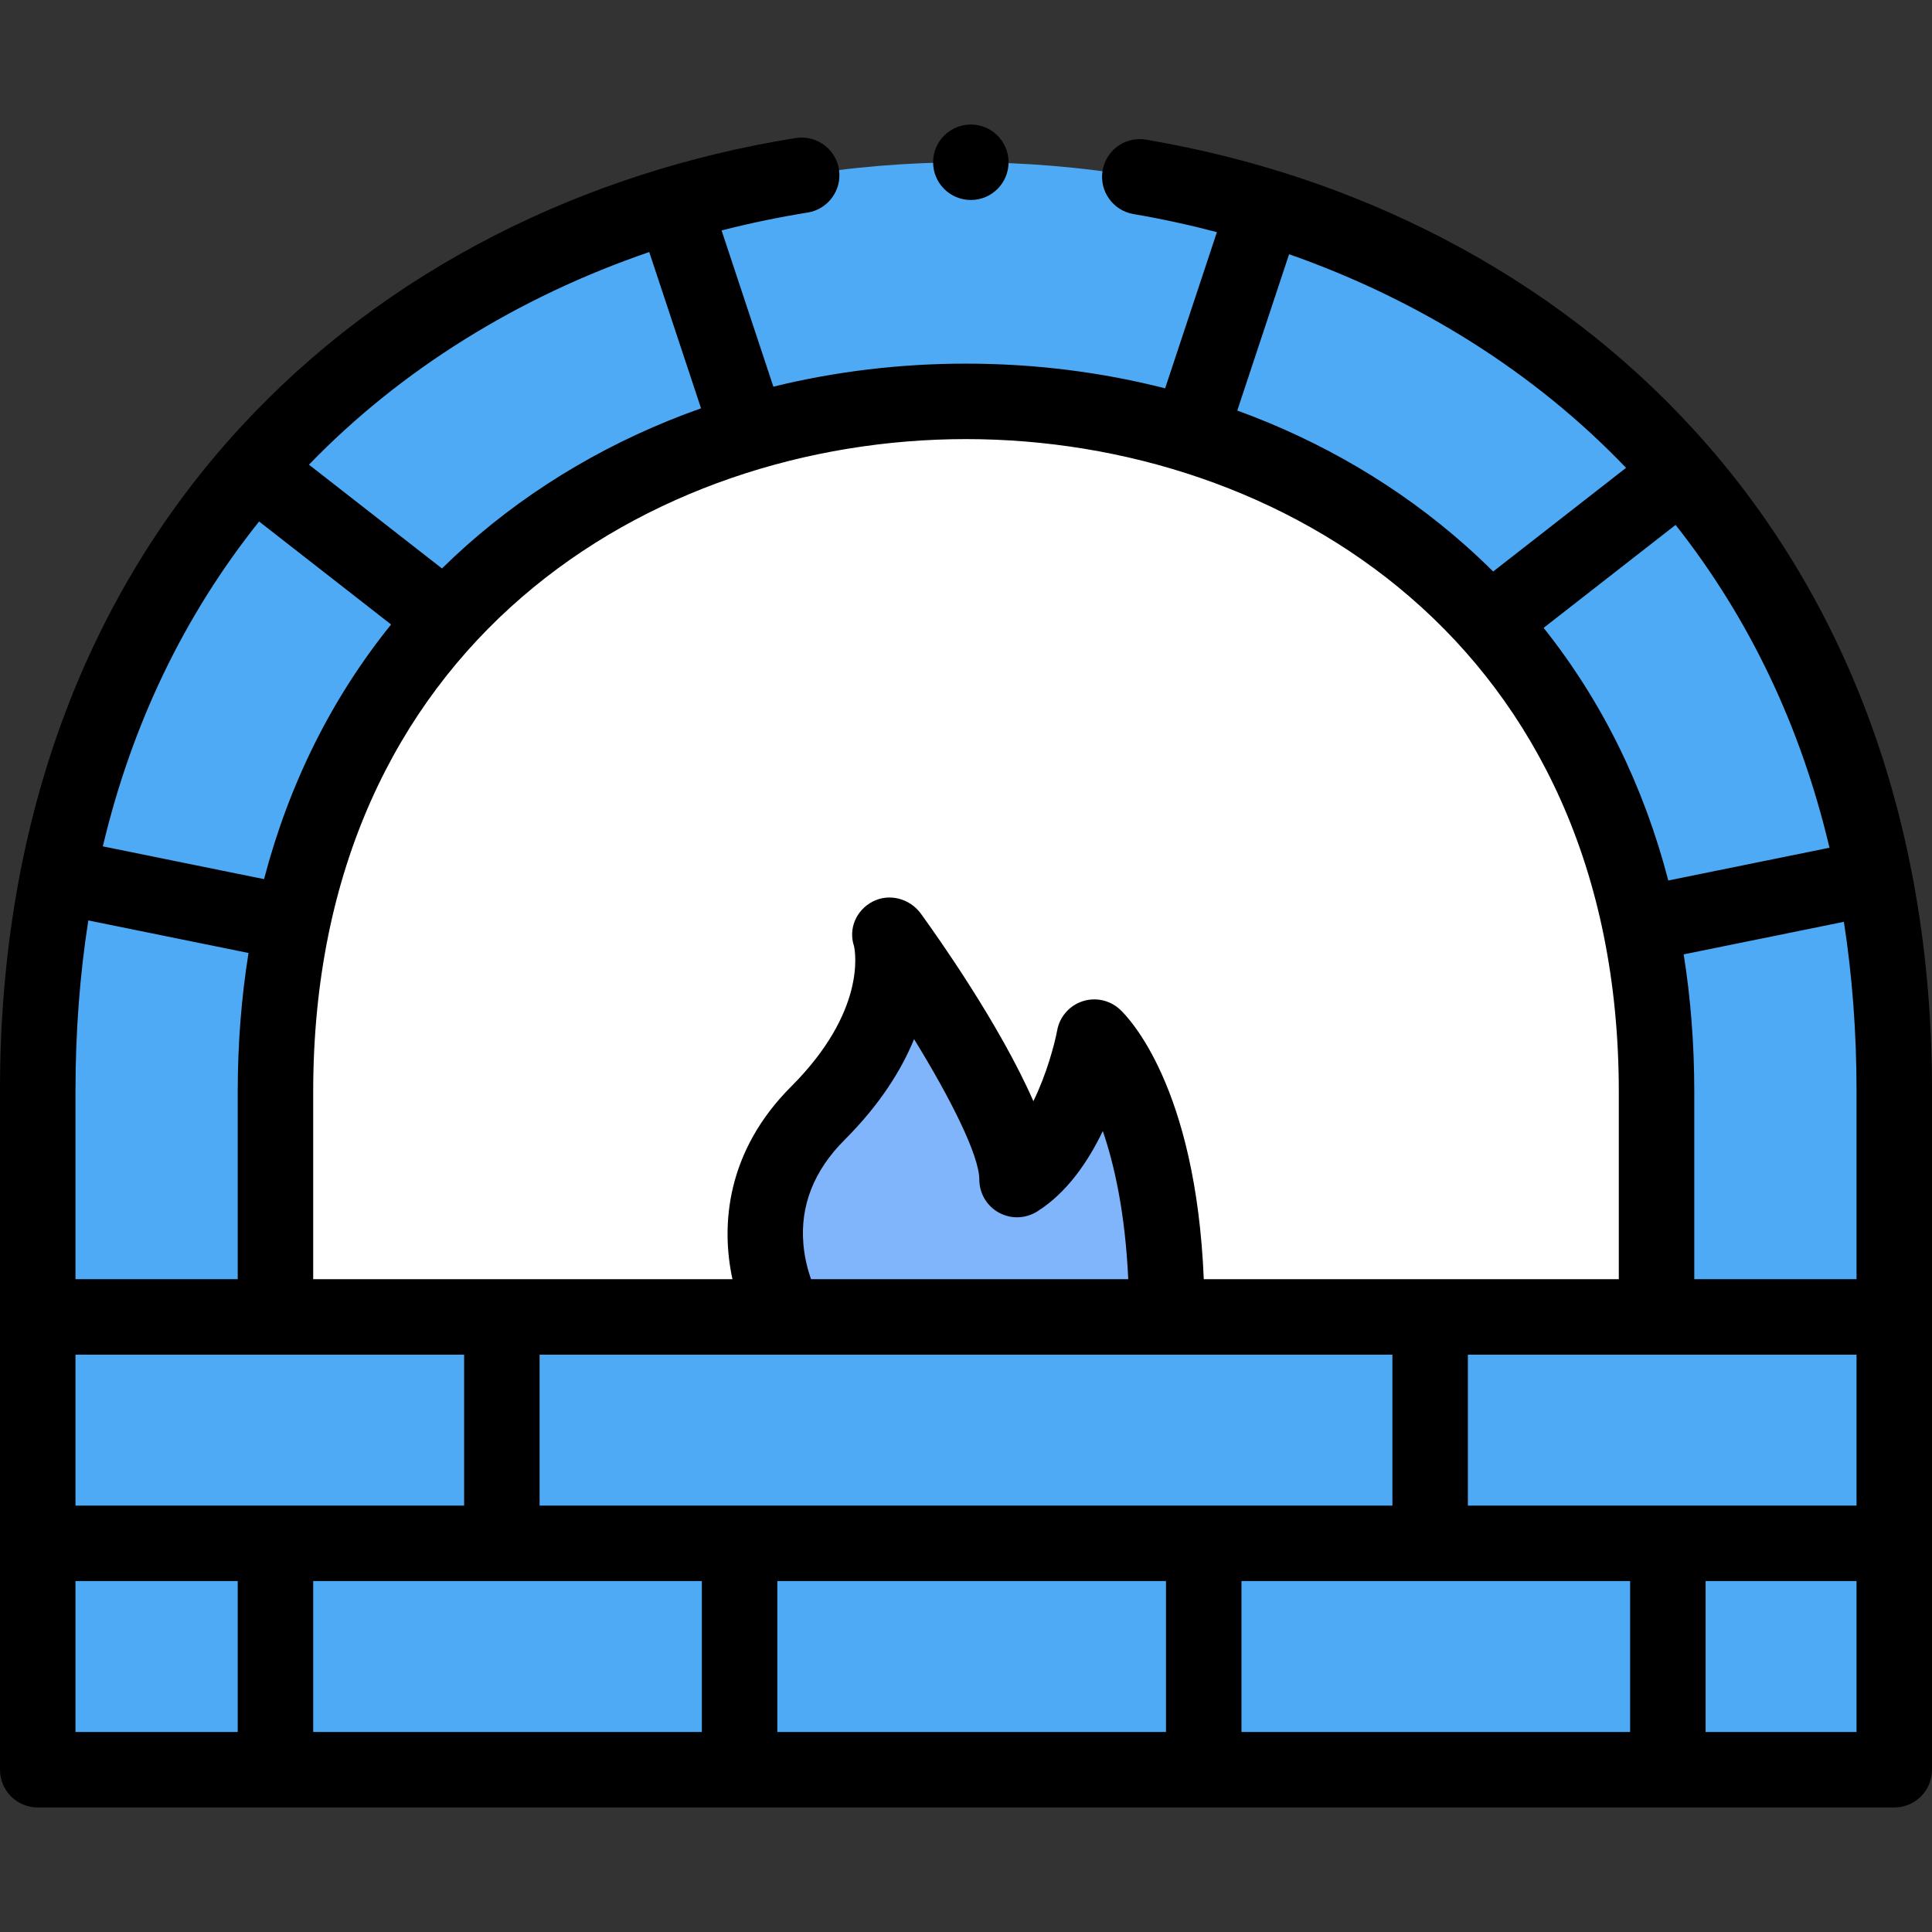<svg width="200" height="200" viewBox="0 0 200 200" fill="none" xmlns="http://www.w3.org/2000/svg">
<rect x="0" y="0" width="200" height="200" fill="#333333" stroke="none"/>
<g clip-path="url(#clip0)">
<path d="M3.906 159.766H196.094V183.203H3.906V159.766Z" fill="#4EAAF5"/>
<path d="M3.906 136.328H196.094V159.766H3.906V136.328Z" fill="#4EAAF5"/>
<path d="M196.094 112.891C196.094 -15.234 3.906 -15.234 3.906 112.891V136.328H196.094C196.094 128.516 196.094 120.703 196.094 112.891Z" fill="#4EAAF5"/>
<path d="M171.484 113.034C171.484 17.721 28.516 17.721 28.516 113.034V136.328H171.484C171.484 130.516 171.484 118.845 171.484 113.034Z" fill="white"/>
<path d="M81.432 136.328C81.432 136.328 74.702 125.202 84.669 115.234C94.636 105.267 92.166 96.875 92.166 96.875C92.166 96.875 105.285 114.952 105.285 122.108C111.248 118.359 113.281 107.364 113.281 107.364C113.281 107.364 120.79 114.349 120.79 136.328H81.432Z" fill="#80B4FB"/>
<path d="M193.363 74.097C189.223 63.02 183.191 53.093 175.441 44.597C168.133 36.574 159.387 29.882 149.445 24.711C139.949 19.765 129.586 16.316 118.645 14.457C118.43 14.421 118.207 14.402 117.988 14.402C116.078 14.402 114.461 15.769 114.141 17.656C113.781 19.777 115.215 21.8 117.336 22.159C120.261 22.657 123.143 23.285 125.975 24.03L120.614 40.199C114.018 38.517 107.095 37.643 100 37.643C93.147 37.643 86.453 38.457 80.06 40.028L74.698 23.856C77.618 23.109 80.591 22.488 83.609 22.003C85.734 21.663 87.187 19.655 86.847 17.527C86.699 16.605 86.222 15.764 85.511 15.163C84.644 14.433 83.492 14.113 82.371 14.288C71.328 16.062 60.855 19.448 51.238 24.355C41.184 29.492 32.324 36.172 24.918 44.207C17.059 52.723 10.941 62.688 6.738 73.828C2.258 85.707 -0.008 98.848 2.01356e-05 112.891V183.203C2.01356e-05 185.36 1.749 187.109 3.906 187.109H196.094C198.251 187.109 200 185.36 200 183.203V112.891C200.008 98.957 197.777 85.902 193.363 74.097ZM26.822 53.986L40.486 64.647C34.34 72.259 29.925 81.125 27.334 91.008L10.644 87.615C13.654 74.957 19.059 63.712 26.822 53.986ZM25.727 98.653C24.987 103.265 24.609 108.064 24.609 113.034V132.422H7.813V112.891C7.817 106.774 8.265 100.904 9.142 95.282L25.727 98.653ZM7.813 140.234H48.047V155.859H7.813V140.234ZM83.17 128.828C82.815 124.824 84.249 121.18 87.432 117.997C91.124 114.304 93.331 110.732 94.623 107.571C98.402 113.696 101.379 119.632 101.379 122.108C101.379 123.53 102.152 124.839 103.396 125.527C104.641 126.214 106.16 126.171 107.364 125.415C110.457 123.471 112.648 120.241 114.161 117.085C115.361 120.579 116.481 125.571 116.796 132.422H83.956C83.626 131.479 83.295 130.241 83.17 128.828ZM144.141 140.234V155.859H55.859V140.234H144.141ZM72.656 163.672V179.297H32.422V163.672H72.656ZM80.469 163.672H120.703V179.297H80.469V163.672ZM128.516 163.672H168.75V179.297H128.516V163.672ZM151.953 155.859V140.234H192.188V155.859H151.953ZM173.456 54.338C181.097 64.022 186.42 75.197 189.388 87.757L172.702 91.148C170.156 81.359 165.824 72.565 159.795 64.996L173.456 54.338ZM174.295 98.796L190.879 95.427C191.743 101.004 192.183 106.827 192.188 112.891V132.422H175.391V113.034C175.391 108.115 175.02 103.364 174.295 98.796ZM133.447 26.318C146.935 31.049 158.952 38.623 168.329 48.43L154.571 59.163C153.657 58.253 152.713 57.366 151.741 56.501C144.891 50.412 136.863 45.693 128.083 42.498L133.447 26.318ZM167.578 113.034V132.422H124.615C123.792 112.403 116.785 105.288 115.942 104.504C114.898 103.533 113.408 103.207 112.055 103.655C110.701 104.102 109.699 105.252 109.44 106.653C109.179 108.064 108.353 111.182 106.976 113.993C103.503 106.059 97.001 96.887 95.327 94.581C94.192 93.016 92.059 92.44 90.344 93.329C88.639 94.212 87.806 96.125 88.407 97.943C88.544 98.561 89.661 104.717 81.907 112.472C75.21 119.168 74.603 126.802 75.823 132.421H32.422V113.033C32.422 66.603 67.452 45.455 100 45.455C132.548 45.455 167.578 66.603 167.578 113.034ZM67.209 26.091L72.572 42.268C63.537 45.464 55.279 50.261 48.259 56.501C47.4 57.264 46.567 58.049 45.753 58.848L31.983 48.103C41.472 38.289 53.605 30.752 67.209 26.091ZM7.813 163.672H24.609V179.297H7.813V163.672ZM192.188 179.297H176.563V163.672H192.188V179.297Z" fill="black"/>
<path d="M100.5 20.703C102.657 20.703 104.406 18.954 104.406 16.797C104.406 14.639 102.657 12.891 100.5 12.891C98.343 12.891 96.594 14.639 96.594 16.797C96.594 18.954 98.343 20.703 100.5 20.703Z" fill="black"/>
</g>
<defs>
<clipPath id="clip0">
<rect width="200" height="200" fill="white"/>
</clipPath>
</defs>
</svg>
